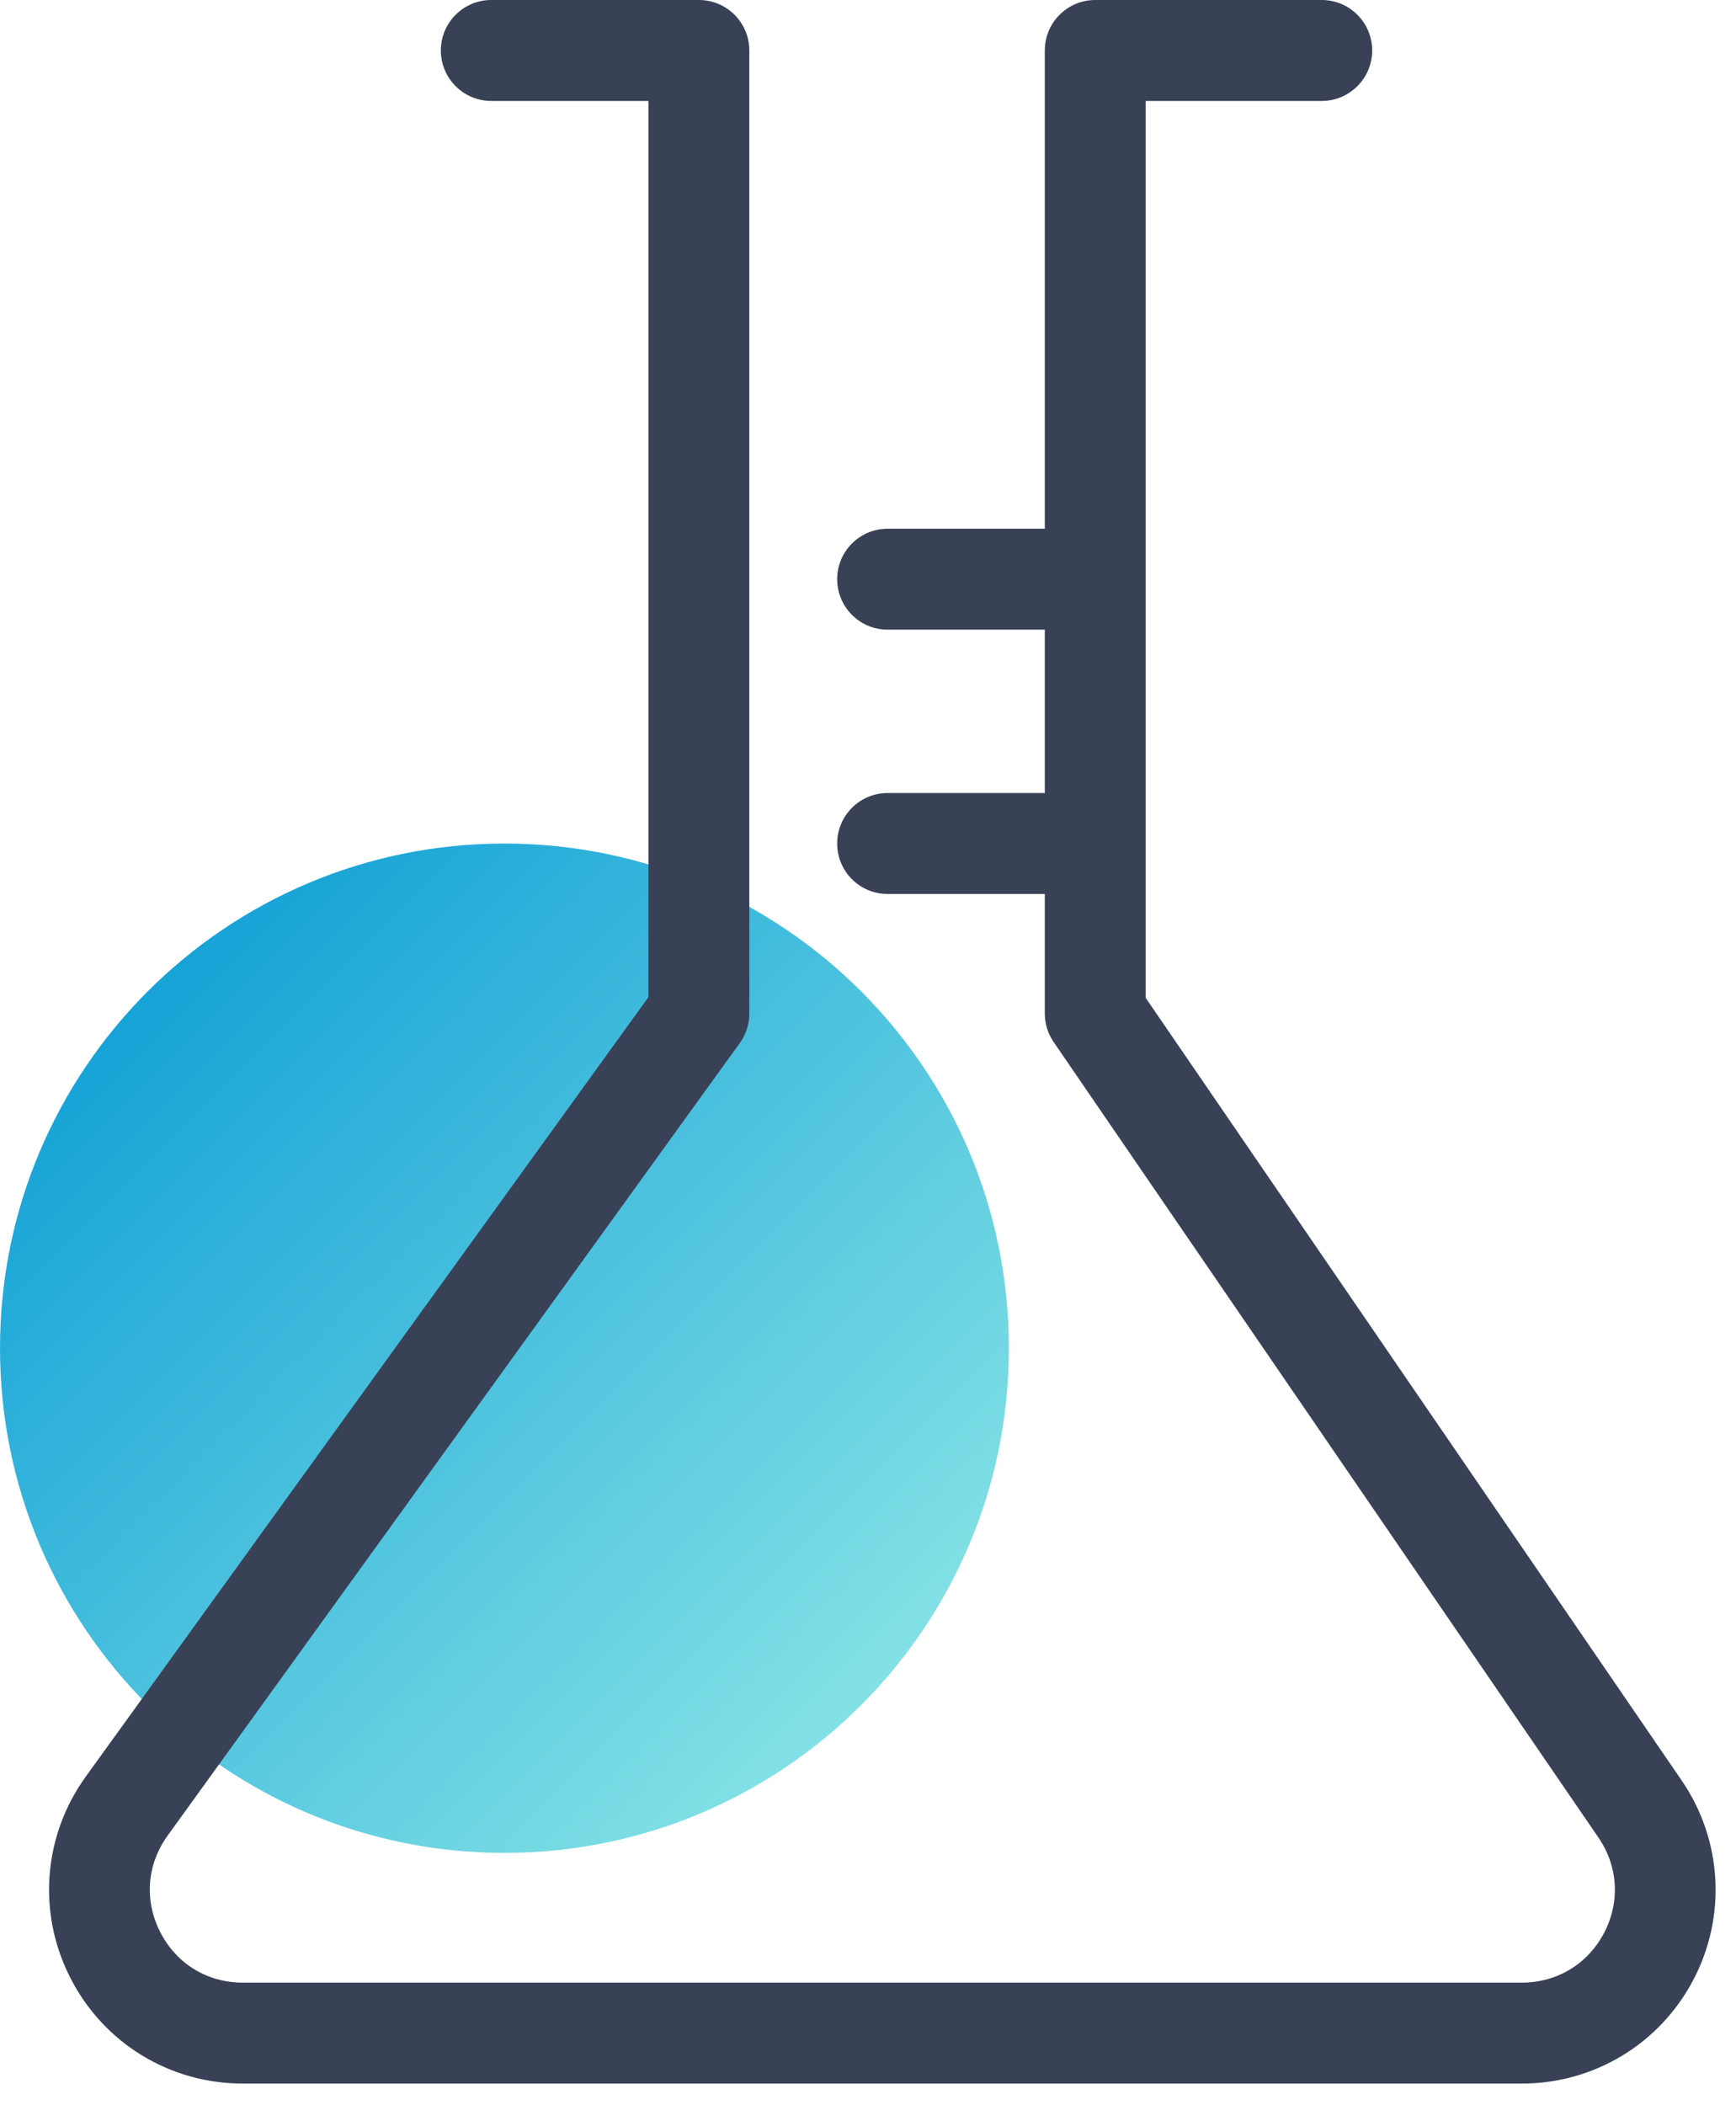 <?xml version="1.0" encoding="UTF-8"?>
<svg width="33px" height="40px" viewBox="0 0 33 40" version="1.1" xmlns="http://www.w3.org/2000/svg" xmlns:xlink="http://www.w3.org/1999/xlink">
    <!-- Generator: Sketch 63.1 (92452) - https://sketch.com -->
    <title>Picto laboratoire</title>
    <desc>Created with Sketch.</desc>
    <defs>
        <linearGradient x1="100%" y1="100%" x2="0%" y2="0%" id="linearGradient-1">
            <stop stop-color="#99EEE8" offset="0%"></stop>
            <stop stop-color="#0096D4" offset="100%"></stop>
        </linearGradient>
    </defs>
    <g id="Page-1" stroke="none" stroke-width="1" fill="none" fill-rule="evenodd">
        <g id="11_INFO-SESSION-PRÉSENTATIONS" transform="translate(-974, -461)">
            <g id="Présentations" transform="translate(464, 461)">
                <g id="Laboratoire" transform="translate(510, 0)">
                    <g id="Picto-laboratoire">
                        <path d="M-4.4408921e-14,25.617 C-4.4408921e-14,30.912 4.293,35.206 9.589,35.206 L9.589,35.206 C14.885,35.206 19.178,30.912 19.178,25.617 L19.178,25.617 C19.178,20.32 14.885,16.028 9.589,16.028 L9.589,16.028 C4.293,16.028 -4.4408921e-14,20.32 -4.4408921e-14,25.617" id="Fill-1" fill="url(#linearGradient-1)"></path>
                        <path d="M31.966,33.828 L21.778,18.959 L21.778,1.918 L25.125,1.918 C25.654,1.918 26.084,1.488 26.084,0.959 C26.084,0.429 25.654,-1.88293825e-13 25.125,-1.88293825e-13 L20.82,-1.88293825e-13 C20.29,-1.88293825e-13 19.861,0.429 19.861,0.959 L19.861,10.046 L16.873,10.046 C16.343,10.046 15.914,10.475 15.914,11.005 C15.914,11.534 16.343,11.964 16.873,11.964 L19.861,11.964 L19.861,15.068 L16.873,15.068 C16.343,15.068 15.914,15.498 15.914,16.027 C15.914,16.557 16.343,16.986 16.873,16.986 L19.861,16.986 L19.861,19.256 C19.861,19.45 19.919,19.639 20.029,19.799 L30.384,34.913 C30.761,35.462 30.8,36.141 30.49,36.731 C30.179,37.319 29.596,37.671 28.93,37.671 L4.615,37.671 C3.94,37.671 3.353,37.313 3.046,36.711 C2.739,36.11 2.791,35.424 3.187,34.877 L14.063,19.818 C14.181,19.655 14.244,19.458 14.244,19.256 L14.244,0.959 C14.244,0.429 13.815,-1.88293825e-13 13.285,-1.88293825e-13 L9.339,-1.88293825e-13 C8.809,-1.88293825e-13 8.38,0.429 8.38,0.959 C8.38,1.488 8.809,1.918 9.339,1.918 L12.326,1.918 L12.326,18.946 L1.632,33.754 C0.819,34.88 0.706,36.348 1.339,37.584 C1.971,38.821 3.227,39.589 4.615,39.589 L28.93,39.589 C30.3,39.589 31.548,38.836 32.186,37.624 C32.825,36.413 32.741,34.958 31.966,33.828" id="Fill-4" fill="#394157"></path>
                    </g>
                </g>
            </g>
        </g>
    </g>
</svg>